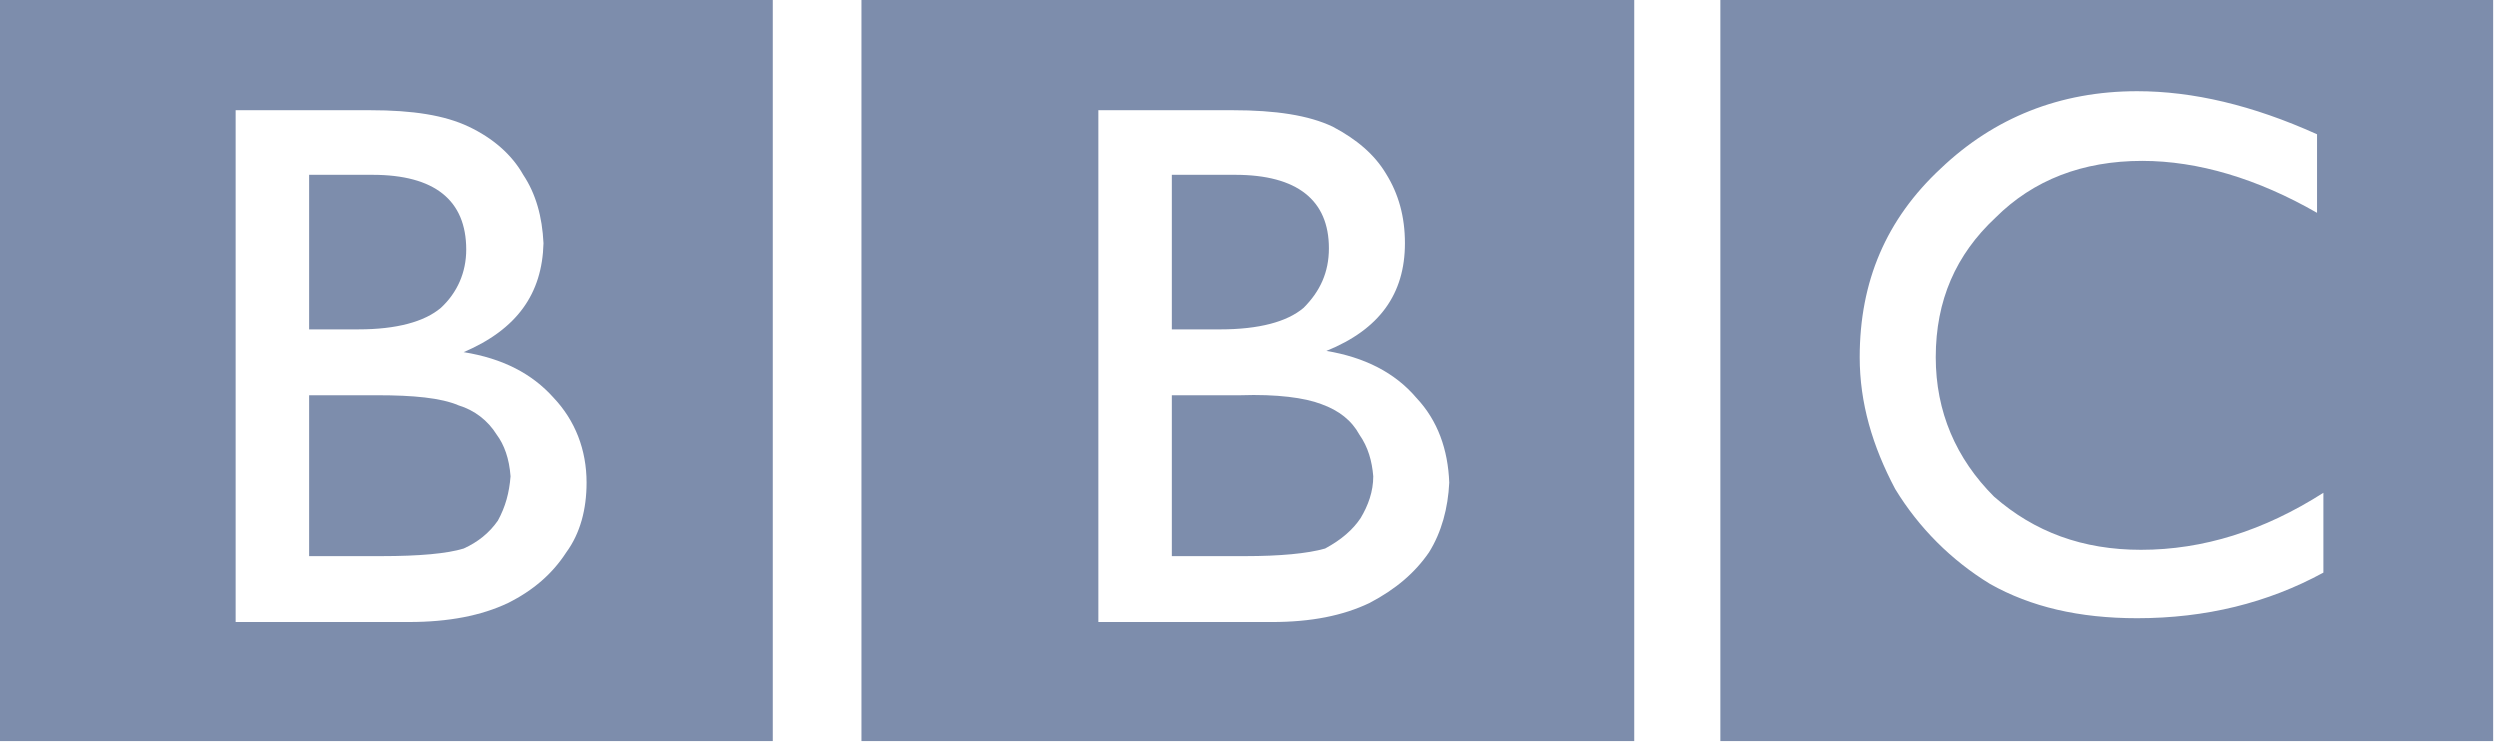 <svg width="151" height="45" viewBox="0 0 151 45" fill="none" xmlns="http://www.w3.org/2000/svg">
<path fill-rule="evenodd" clip-rule="evenodd" d="M150.586 44.762V0H103.91V44.762H150.586ZM139.949 12.855C136.354 10.789 132.757 9.718 129.39 9.718C125.795 9.718 122.809 10.865 120.514 13.161C118.142 15.38 116.919 18.134 116.919 21.578C116.919 24.867 118.142 27.698 120.439 29.995C122.886 32.136 125.795 33.208 129.314 33.208C133.064 33.208 136.736 32.061 140.333 29.764V34.586C136.965 36.422 133.216 37.34 129.084 37.34C125.564 37.34 122.656 36.652 120.207 35.275C117.863 33.847 115.896 31.879 114.469 29.535C113.092 26.935 112.326 24.333 112.326 21.578C112.326 16.986 113.933 13.237 117.223 10.176C120.438 7.115 124.417 5.509 129.084 5.509C132.45 5.509 136.047 6.351 139.949 8.11V12.855H139.949ZM98.708 0H52.032V44.762H98.708V0ZM66.341 6.657H74.452C77.053 6.657 79.044 6.962 80.496 7.651C81.95 8.417 83.021 9.334 83.71 10.483C84.474 11.707 84.858 13.084 84.858 14.691C84.858 17.751 83.327 19.894 80.114 21.195C82.409 21.578 84.245 22.496 85.546 24.026C86.846 25.403 87.46 27.164 87.535 29.152C87.46 30.683 87.077 32.136 86.312 33.361C85.469 34.586 84.322 35.581 82.715 36.422C81.108 37.188 79.195 37.57 76.823 37.57H66.341V6.657Z" fill="#7D8DAC"/>
<path fill-rule="evenodd" clip-rule="evenodd" d="M73.687 19.895C76.058 19.895 77.742 19.436 78.737 18.594C79.731 17.599 80.266 16.451 80.266 14.998C80.266 12.09 78.354 10.559 74.604 10.559H70.779V19.895H73.687ZM74.911 23.873H70.779V33.59H75.218C77.283 33.59 78.967 33.438 80.037 33.131C81.032 32.595 81.721 31.983 82.18 31.295C82.639 30.53 82.945 29.689 82.945 28.77C82.868 27.852 82.639 27.009 82.103 26.245C81.644 25.402 80.879 24.791 79.807 24.408C78.814 24.026 77.13 23.797 74.911 23.873ZM46.676 0H0V44.762H46.676V0ZM14.233 37.569V6.657H22.344C24.945 6.657 26.859 6.962 28.312 7.651C29.766 8.34 30.914 9.334 31.603 10.559C32.367 11.706 32.75 13.084 32.827 14.69C32.75 17.75 31.22 19.893 28.006 21.27C30.378 21.653 32.138 22.571 33.439 24.025C34.74 25.402 35.429 27.162 35.429 29.151C35.429 30.758 35.047 32.212 34.205 33.36C33.363 34.66 32.215 35.655 30.685 36.421C29.078 37.186 27.089 37.569 24.717 37.569H14.233V37.569Z" fill="#7D8DAC"/>
<path fill-rule="evenodd" clip-rule="evenodd" d="M22.497 10.559H18.671V19.894H21.655C23.951 19.894 25.634 19.436 26.629 18.594C27.623 17.675 28.16 16.451 28.16 15.074C28.159 12.089 26.246 10.559 22.497 10.559ZM22.803 23.873H18.671V33.59H23.032C25.328 33.59 27.011 33.438 28.006 33.131C28.848 32.748 29.536 32.212 30.071 31.447C30.531 30.606 30.76 29.763 30.837 28.77C30.76 27.698 30.453 26.857 29.995 26.245C29.47 25.398 28.653 24.771 27.699 24.484C26.629 24.026 24.946 23.873 22.803 23.873Z" fill="#7D8DAC"/>
</svg>
